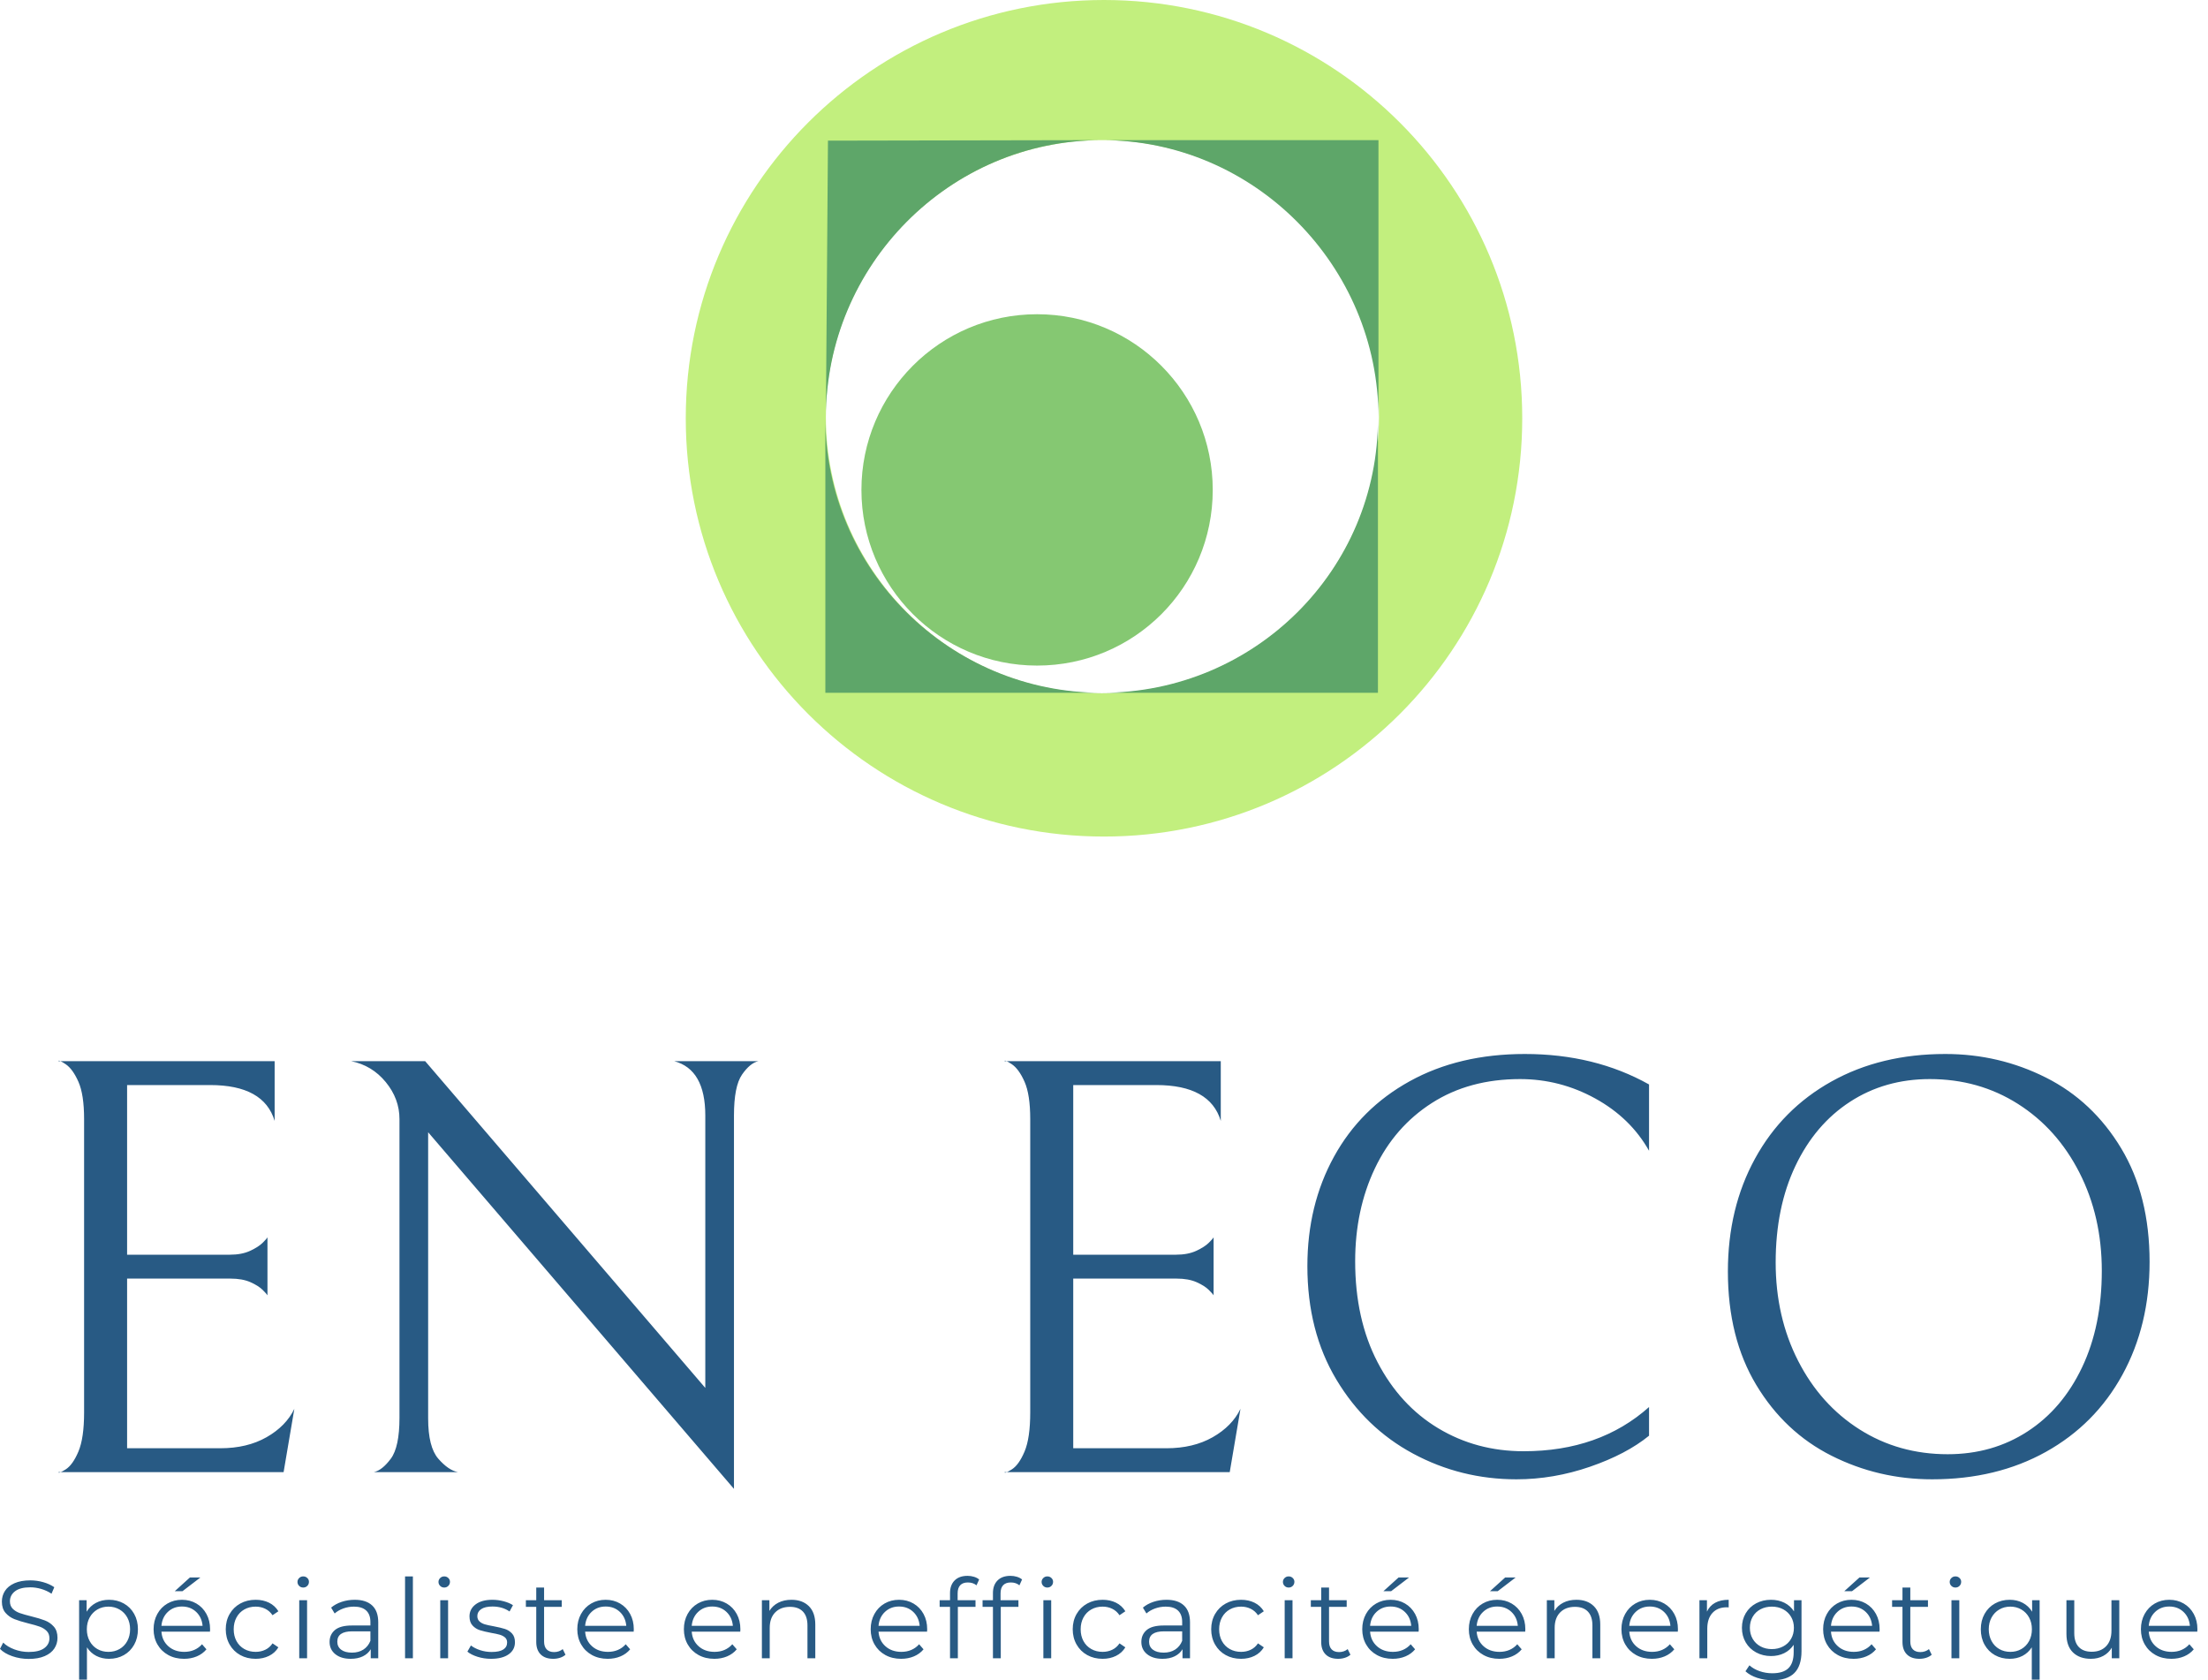 <svg viewBox="0 0 406.8 309.533" width="5000" height="3804.486" xmlns="http://www.w3.org/2000/svg" xmlns:xlink="http://www.w3.org/1999/xlink" preserveAspectRatio="none"><defs></defs><style>.companyName {fill:#285A84;fill-opacity:1;}.icon1 {fill:#85C872;fill-opacity:1;}.icon2 {fill:#C2EF7E;fill-opacity:1;}.icon3 {fill:#5EA669;fill-opacity:1;}.text {fill:#285A84;fill-opacity:1;}</style><g opacity="1" transform="rotate(0 126.345 0)">
<svg width="154.11" height="154.111" x="126.345" y="0" version="1.1" preserveAspectRatio="none" viewBox="20 20 160 160">
  <g transform="matrix(1 0 0 1 0 0)" ><g><path d="M120.8 113.7c0 18.6-15 33.6-33.6 33.6s-33.6-15.1-33.6-33.6 15-33.6 33.6-33.6 33.6 15.1 33.6 33.6z" data-color="1" class="icon1"></path><path d="M100 20c-44.2 0-80 35.8-80 80s35.8 80 80 80 80-35.8 80-80-35.8-80-80-80zm-.3 132.6c-29.2 0-52.9-23.7-52.9-52.9s23.7-52.9 52.9-52.9 52.9 23.7 52.9 52.9-23.7 52.9-52.9 52.9z" data-color="2" class="icon2"></path><path d="M99.6 152.5c-29.2 0-52.9-23.6-52.9-52.6v52.6h105.7V99.9c.1 29.1-23.6 52.6-52.8 52.6z" data-color="3" class="icon3"></path><path d="M99.6 46.8l-52.4.1-.4 53c0-29.1 23.6-53.1 52.8-53.1z" data-color="3" class="icon3"></path><path d="M99.6 46.8c29.2 0 52.9 24.1 52.9 53.1V46.8H99.6z" data-color="3" class="icon3"></path></g></g>
</svg>
</g><g opacity="1" transform="rotate(0 0 290.305)">
<svg width="406.8" height="19.228" x="0" y="290.305" version="1.1" preserveAspectRatio="none" viewBox="1.88 -29.88 800.44 37.84">
  <g transform="matrix(1 0 0 1 0 0)" class="text"><path d="M12.28 0.24Q9.16 0.24 6.30-0.76Q3.44-1.76 1.88-3.40L1.88-3.40L3.04-5.68Q4.56-4.16 7.08-3.22Q9.60-2.28 12.28-2.28L12.28-2.28Q16.04-2.28 17.92-3.66Q19.80-5.04 19.80-7.24L19.80-7.24Q19.80-8.92 18.78-9.92Q17.76-10.92 16.28-11.46Q14.80-12 12.16-12.64L12.16-12.64Q9-13.44 7.12-14.18Q5.24-14.92 3.90-16.44Q2.56-17.96 2.56-20.56L2.56-20.56Q2.56-22.68 3.68-24.42Q4.80-26.16 7.12-27.20Q9.44-28.24 12.88-28.24L12.88-28.24Q15.28-28.24 17.58-27.58Q19.88-26.92 21.56-25.76L21.56-25.76L20.56-23.40Q18.80-24.56 16.80-25.14Q14.80-25.72 12.88-25.72L12.88-25.72Q9.20-25.72 7.34-24.30Q5.48-22.88 5.48-20.64L5.48-20.64Q5.48-18.96 6.50-17.94Q7.52-16.92 9.06-16.38Q10.60-15.84 13.20-15.20L13.20-15.20Q16.28-14.44 18.18-13.70Q20.08-12.96 21.40-11.46Q22.72-9.96 22.72-7.40L22.72-7.40Q22.72-5.28 21.58-3.54Q20.44-1.80 18.08-0.78Q15.72 0.24 12.28 0.24L12.28 0.24Z M41.40-21.20Q44.36-21.20 46.76-19.86Q49.16-18.52 50.52-16.08Q51.88-13.64 51.88-10.52L51.88-10.52Q51.88-7.36 50.52-4.92Q49.16-2.48 46.78-1.14Q44.40 0.20 41.40 0.20L41.40 0.20Q38.84 0.20 36.78-0.86Q34.72-1.92 33.40-3.96L33.40-3.96L33.40 7.76L30.56 7.76L30.56-21.04L33.28-21.04L33.28-16.88Q34.56-18.96 36.66-20.08Q38.76-21.20 41.40-21.20L41.40-21.20ZM41.20-2.32Q43.40-2.32 45.20-3.34Q47-4.36 48.02-6.24Q49.04-8.12 49.04-10.52L49.04-10.52Q49.04-12.92 48.02-14.78Q47-16.64 45.20-17.68Q43.40-18.72 41.20-18.72L41.20-18.72Q38.96-18.72 37.18-17.68Q35.40-16.64 34.38-14.78Q33.36-12.92 33.36-10.52L33.36-10.52Q33.36-8.12 34.38-6.24Q35.40-4.36 37.18-3.34Q38.96-2.32 41.20-2.32L41.20-2.32Z M78.04-10.52L78-9.64L60.40-9.64Q60.64-6.36 62.92-4.34Q65.20-2.32 68.68-2.32L68.68-2.32Q70.64-2.32 72.28-3.02Q73.92-3.72 75.12-5.08L75.12-5.08L76.72-3.24Q75.32-1.56 73.22-0.68Q71.12 0.20 68.60 0.20L68.60 0.20Q65.36 0.20 62.86-1.18Q60.36-2.56 58.96-5Q57.56-7.44 57.56-10.52L57.56-10.52Q57.56-13.60 58.90-16.04Q60.24-18.48 62.58-19.84Q64.92-21.20 67.84-21.20L67.84-21.20Q70.76-21.20 73.08-19.84Q75.40-18.48 76.72-16.06Q78.04-13.64 78.04-10.52L78.04-10.52ZM67.84-18.76Q64.80-18.76 62.74-16.82Q60.68-14.88 60.40-11.76L60.40-11.76L75.32-11.76Q75.04-14.88 72.98-16.82Q70.92-18.76 67.84-18.76L67.84-18.76ZM65.24-24.32L70.72-29.28L74.52-29.28L68.04-24.32L65.24-24.32Z M94.56 0.20Q91.44 0.20 88.98-1.16Q86.52-2.52 85.12-4.98Q83.72-7.44 83.72-10.52L83.72-10.52Q83.72-13.60 85.12-16.04Q86.52-18.48 88.98-19.84Q91.44-21.20 94.56-21.20L94.56-21.20Q97.28-21.20 99.42-20.14Q101.56-19.08 102.80-17.04L102.80-17.04L100.68-15.60Q99.64-17.16 98.04-17.94Q96.44-18.72 94.56-18.72L94.56-18.72Q92.28-18.72 90.46-17.70Q88.64-16.68 87.62-14.80Q86.60-12.92 86.60-10.52L86.60-10.52Q86.60-8.08 87.62-6.22Q88.64-4.36 90.46-3.34Q92.28-2.32 94.56-2.32L94.56-2.32Q96.44-2.32 98.04-3.08Q99.64-3.84 100.68-5.40L100.68-5.40L102.80-3.96Q101.56-1.92 99.40-0.86Q97.24 0.20 94.56 0.20L94.56 0.20Z M110.36 0L110.36-21.04L113.20-21.04L113.20 0L110.36 0ZM111.80-25.64Q110.92-25.64 110.32-26.24Q109.72-26.84 109.72-27.68L109.72-27.68Q109.72-28.48 110.32-29.08Q110.92-29.68 111.80-29.68L111.80-29.68Q112.68-29.68 113.28-29.10Q113.88-28.52 113.88-27.72L113.88-27.72Q113.88-26.84 113.28-26.24Q112.68-25.64 111.80-25.64L111.80-25.64Z M130.48-21.20Q134.60-21.20 136.80-19.14Q139-17.08 139-13.04L139-13.04L139 0L136.28 0L136.28-3.28Q135.32-1.64 133.46-0.72Q131.60 0.20 129.04 0.20L129.04 0.20Q125.52 0.20 123.44-1.48Q121.36-3.16 121.36-5.92L121.36-5.92Q121.36-8.60 123.30-10.24Q125.24-11.88 129.48-11.88L129.48-11.88L136.16-11.88L136.16-13.16Q136.16-15.88 134.64-17.30Q133.12-18.72 130.20-18.72L130.20-18.72Q128.20-18.72 126.36-18.06Q124.52-17.40 123.20-16.24L123.20-16.24L121.92-18.36Q123.52-19.72 125.76-20.46Q128-21.20 130.48-21.20L130.48-21.20ZM129.48-2.04Q131.88-2.04 133.60-3.14Q135.32-4.24 136.16-6.32L136.16-6.32L136.16-9.76L129.56-9.76Q124.16-9.76 124.16-6L124.16-6Q124.16-4.16 125.56-3.10Q126.96-2.04 129.48-2.04L129.48-2.04Z M148.72 0L148.72-29.68L151.56-29.68L151.56 0L148.72 0Z M161.48 0L161.48-21.04L164.32-21.04L164.32 0L161.48 0ZM162.92-25.64Q162.04-25.64 161.44-26.24Q160.84-26.84 160.84-27.68L160.84-27.68Q160.84-28.48 161.44-29.08Q162.04-29.68 162.92-29.68L162.92-29.68Q163.80-29.68 164.40-29.10Q165.00-28.52 165.00-27.72L165.00-27.72Q165.00-26.84 164.40-26.24Q163.80-25.64 162.92-25.64L162.92-25.64Z M179.88 0.20Q177.32 0.20 174.98-0.54Q172.64-1.28 171.32-2.40L171.32-2.40L172.60-4.64Q173.92-3.60 175.92-2.94Q177.92-2.28 180.08-2.28L180.08-2.28Q182.96-2.28 184.34-3.18Q185.72-4.08 185.72-5.72L185.72-5.72Q185.72-6.88 184.96-7.54Q184.20-8.20 183.04-8.54Q181.88-8.88 179.96-9.20L179.96-9.20Q177.40-9.68 175.84-10.18Q174.28-10.68 173.18-11.88Q172.08-13.08 172.08-15.20L172.08-15.20Q172.08-17.84 174.28-19.52Q176.48-21.20 180.40-21.20L180.40-21.20Q182.44-21.20 184.48-20.66Q186.52-20.12 187.84-19.24L187.84-19.24L186.60-16.96Q184.00-18.76 180.40-18.76L180.40-18.76Q177.68-18.76 176.30-17.80Q174.92-16.84 174.92-15.28L174.92-15.28Q174.92-14.08 175.70-13.36Q176.48-12.64 177.64-12.30Q178.80-11.96 180.84-11.60L180.84-11.60Q183.36-11.12 184.88-10.64Q186.40-10.16 187.48-9Q188.56-7.84 188.56-5.80L188.56-5.80Q188.56-3.04 186.26-1.42Q183.96 0.20 179.88 0.20L179.88 0.20Z M205.88-3.32L206.88-1.28Q206.08-0.56 204.90-0.18Q203.72 0.20 202.44 0.20L202.44 0.20Q199.48 0.20 197.88-1.40Q196.28-3 196.28-5.92L196.28-5.92L196.28-18.64L192.52-18.64L192.52-21.04L196.28-21.04L196.28-25.64L199.12-25.64L199.12-21.04L205.52-21.04L205.52-18.64L199.12-18.64L199.12-6.08Q199.12-4.20 200.06-3.22Q201.00-2.24 202.76-2.24L202.76-2.24Q203.64-2.24 204.46-2.52Q205.28-2.80 205.88-3.32L205.88-3.32Z M231.64-10.52L231.60-9.64L214-9.64Q214.24-6.36 216.52-4.34Q218.80-2.32 222.28-2.32L222.28-2.32Q224.24-2.32 225.88-3.02Q227.52-3.72 228.72-5.08L228.72-5.08L230.32-3.24Q228.92-1.56 226.82-0.68Q224.72 0.20 222.20 0.20L222.20 0.20Q218.96 0.20 216.46-1.18Q213.96-2.56 212.56-5Q211.16-7.44 211.16-10.52L211.16-10.52Q211.16-13.60 212.50-16.04Q213.84-18.48 216.18-19.84Q218.52-21.20 221.44-21.20L221.44-21.20Q224.36-21.20 226.68-19.84Q229-18.48 230.32-16.06Q231.64-13.64 231.64-10.52L231.64-10.52ZM221.44-18.76Q218.40-18.76 216.34-16.82Q214.28-14.88 214-11.76L214-11.76L228.92-11.76Q228.64-14.88 226.58-16.82Q224.52-18.76 221.44-18.76L221.44-18.76Z M270.28-10.52L270.24-9.64L252.64-9.64Q252.88-6.36 255.16-4.34Q257.44-2.32 260.92-2.32L260.92-2.32Q262.88-2.32 264.52-3.02Q266.16-3.72 267.36-5.08L267.36-5.08L268.96-3.24Q267.56-1.56 265.46-0.68Q263.36 0.20 260.84 0.20L260.84 0.20Q257.60 0.20 255.10-1.18Q252.60-2.56 251.20-5Q249.80-7.44 249.80-10.52L249.80-10.52Q249.80-13.60 251.14-16.04Q252.48-18.48 254.82-19.84Q257.16-21.20 260.08-21.20L260.08-21.20Q263-21.20 265.32-19.84Q267.64-18.48 268.96-16.06Q270.28-13.64 270.28-10.52L270.28-10.52ZM260.08-18.76Q257.04-18.76 254.98-16.82Q252.92-14.88 252.64-11.76L252.64-11.76L267.56-11.76Q267.28-14.88 265.22-16.82Q263.16-18.76 260.08-18.76L260.08-18.76Z M288.80-21.20Q292.76-21.20 295.10-18.90Q297.44-16.60 297.44-12.20L297.44-12.20L297.44 0L294.60 0L294.60-11.92Q294.60-15.20 292.96-16.92Q291.32-18.64 288.28-18.64L288.28-18.64Q284.88-18.64 282.90-16.62Q280.92-14.60 280.92-11.04L280.92-11.04L280.92 0L278.08 0L278.08-21.04L280.80-21.04L280.80-17.16Q281.96-19.08 284.02-20.14Q286.08-21.20 288.80-21.20L288.80-21.20Z M338-10.52L337.96-9.64L320.36-9.64Q320.60-6.36 322.88-4.34Q325.16-2.32 328.64-2.32L328.64-2.32Q330.60-2.32 332.24-3.02Q333.88-3.72 335.08-5.08L335.08-5.08L336.68-3.24Q335.28-1.56 333.18-0.68Q331.08 0.20 328.56 0.20L328.56 0.20Q325.32 0.20 322.82-1.18Q320.32-2.56 318.92-5Q317.52-7.44 317.52-10.52L317.52-10.52Q317.52-13.60 318.86-16.04Q320.20-18.48 322.54-19.84Q324.88-21.20 327.80-21.20L327.80-21.20Q330.72-21.20 333.04-19.84Q335.36-18.48 336.68-16.06Q338-13.64 338-10.52L338-10.52ZM327.80-18.76Q324.76-18.76 322.70-16.82Q320.64-14.88 320.36-11.76L320.36-11.76L335.28-11.76Q335-14.88 332.94-16.82Q330.88-18.76 327.80-18.76L327.80-18.76Z M352.76-27.48Q350.92-27.48 349.98-26.48Q349.04-25.48 349.04-23.52L349.04-23.52L349.04-21.04L355.52-21.04L355.52-18.64L349.12-18.64L349.12 0L346.28 0L346.28-18.64L342.52-18.64L342.52-21.04L346.28-21.04L346.28-23.64Q346.28-26.52 347.94-28.20Q349.60-29.88 352.64-29.88L352.64-29.88Q353.84-29.88 354.96-29.54Q356.08-29.20 356.84-28.56L356.84-28.56L355.88-26.44Q354.64-27.48 352.76-27.48L352.76-27.48Z M368.32-27.48Q366.48-27.48 365.54-26.48Q364.60-25.48 364.60-23.52L364.60-23.52L364.60-21.04L371.08-21.04L371.08-18.64L364.68-18.64L364.68 0L361.84 0L361.84-18.64L358.08-18.64L358.08-21.04L361.84-21.04L361.84-23.64Q361.84-26.52 363.50-28.20Q365.16-29.88 368.20-29.88L368.20-29.88Q369.40-29.88 370.52-29.54Q371.64-29.20 372.40-28.56L372.40-28.56L371.44-26.44Q370.20-27.48 368.32-27.48L368.32-27.48Z M380.12 0L380.12-21.04L382.96-21.04L382.96 0L380.12 0ZM381.56-25.64Q380.68-25.64 380.08-26.24Q379.48-26.84 379.48-27.68L379.48-27.68Q379.48-28.48 380.08-29.08Q380.68-29.68 381.56-29.68L381.56-29.68Q382.44-29.68 383.04-29.10Q383.64-28.52 383.64-27.72L383.64-27.72Q383.64-26.84 383.04-26.24Q382.44-25.64 381.56-25.64L381.56-25.64Z M401.60 0.20Q398.48 0.20 396.02-1.16Q393.56-2.52 392.16-4.98Q390.76-7.44 390.76-10.52L390.76-10.52Q390.76-13.60 392.16-16.04Q393.56-18.48 396.02-19.84Q398.48-21.20 401.60-21.20L401.60-21.20Q404.32-21.20 406.46-20.14Q408.60-19.08 409.84-17.04L409.84-17.04L407.72-15.60Q406.68-17.16 405.08-17.94Q403.48-18.72 401.60-18.72L401.60-18.72Q399.32-18.72 397.50-17.70Q395.68-16.68 394.66-14.80Q393.64-12.92 393.64-10.52L393.64-10.52Q393.64-8.08 394.66-6.22Q395.68-4.36 397.50-3.34Q399.32-2.32 401.60-2.32L401.60-2.32Q403.48-2.32 405.08-3.08Q406.68-3.84 407.72-5.40L407.72-5.40L409.84-3.96Q408.60-1.92 406.44-0.86Q404.28 0.20 401.60 0.20L401.60 0.20Z M424.76-21.20Q428.88-21.20 431.08-19.14Q433.28-17.08 433.28-13.04L433.28-13.04L433.28 0L430.56 0L430.56-3.28Q429.60-1.64 427.74-0.72Q425.88 0.20 423.32 0.20L423.32 0.20Q419.80 0.20 417.72-1.48Q415.64-3.16 415.64-5.92L415.64-5.92Q415.64-8.60 417.58-10.24Q419.52-11.88 423.76-11.88L423.76-11.88L430.44-11.88L430.44-13.16Q430.44-15.88 428.92-17.30Q427.40-18.72 424.48-18.72L424.48-18.72Q422.48-18.72 420.64-18.06Q418.80-17.40 417.48-16.24L417.48-16.24L416.20-18.36Q417.80-19.72 420.04-20.46Q422.28-21.20 424.76-21.20L424.76-21.20ZM423.76-2.04Q426.16-2.04 427.88-3.14Q429.60-4.24 430.44-6.32L430.44-6.32L430.44-9.76L423.84-9.76Q418.44-9.76 418.44-6L418.44-6Q418.44-4.16 419.84-3.10Q421.24-2.04 423.76-2.04L423.76-2.04Z M451.80 0.20Q448.68 0.20 446.22-1.16Q443.76-2.52 442.36-4.98Q440.96-7.44 440.96-10.52L440.96-10.52Q440.96-13.60 442.36-16.04Q443.76-18.48 446.22-19.84Q448.68-21.20 451.80-21.20L451.80-21.20Q454.52-21.20 456.66-20.14Q458.80-19.08 460.04-17.04L460.04-17.04L457.92-15.60Q456.88-17.16 455.28-17.94Q453.68-18.72 451.80-18.72L451.80-18.72Q449.52-18.72 447.70-17.70Q445.88-16.68 444.86-14.80Q443.84-12.92 443.84-10.52L443.84-10.52Q443.84-8.08 444.86-6.22Q445.88-4.36 447.70-3.34Q449.52-2.32 451.80-2.32L451.80-2.32Q453.68-2.32 455.28-3.08Q456.88-3.84 457.92-5.40L457.92-5.40L460.04-3.96Q458.80-1.92 456.64-0.86Q454.48 0.20 451.80 0.20L451.80 0.20Z M467.60 0L467.60-21.04L470.44-21.04L470.44 0L467.60 0ZM469.04-25.64Q468.16-25.64 467.56-26.24Q466.96-26.84 466.96-27.68L466.96-27.68Q466.96-28.48 467.56-29.08Q468.16-29.68 469.04-29.68L469.04-29.68Q469.92-29.68 470.52-29.10Q471.12-28.52 471.12-27.72L471.12-27.72Q471.12-26.84 470.52-26.24Q469.92-25.64 469.04-25.64L469.04-25.64Z M490.44-3.32L491.44-1.28Q490.64-0.56 489.46-0.18Q488.28 0.20 487 0.20L487 0.20Q484.04 0.20 482.44-1.40Q480.84-3 480.84-5.92L480.84-5.92L480.84-18.64L477.08-18.64L477.08-21.04L480.84-21.04L480.84-25.64L483.68-25.64L483.68-21.04L490.08-21.04L490.08-18.64L483.68-18.64L483.68-6.08Q483.68-4.20 484.62-3.22Q485.56-2.24 487.32-2.24L487.32-2.24Q488.20-2.24 489.02-2.52Q489.84-2.80 490.44-3.32L490.44-3.32Z M516.20-10.52L516.16-9.64L498.56-9.64Q498.80-6.36 501.08-4.34Q503.36-2.32 506.84-2.32L506.84-2.32Q508.80-2.32 510.44-3.02Q512.08-3.72 513.28-5.08L513.28-5.08L514.88-3.24Q513.48-1.56 511.38-0.68Q509.28 0.20 506.76 0.20L506.76 0.20Q503.52 0.20 501.02-1.18Q498.52-2.56 497.12-5Q495.72-7.44 495.72-10.52L495.72-10.52Q495.72-13.60 497.06-16.04Q498.40-18.48 500.74-19.84Q503.08-21.20 506-21.20L506-21.20Q508.92-21.20 511.24-19.84Q513.56-18.48 514.88-16.06Q516.20-13.64 516.20-10.52L516.20-10.52ZM506-18.76Q502.96-18.76 500.90-16.82Q498.84-14.88 498.56-11.76L498.56-11.76L513.48-11.76Q513.20-14.88 511.14-16.82Q509.08-18.76 506-18.76L506-18.76ZM503.40-24.32L508.88-29.28L512.68-29.28L506.20-24.32L503.40-24.32Z M554.84-10.52L554.80-9.64L537.20-9.64Q537.44-6.36 539.72-4.34Q542-2.32 545.48-2.32L545.48-2.32Q547.44-2.32 549.08-3.02Q550.72-3.72 551.92-5.08L551.92-5.08L553.52-3.24Q552.12-1.56 550.02-0.68Q547.92 0.20 545.40 0.20L545.40 0.20Q542.16 0.20 539.66-1.18Q537.16-2.56 535.76-5Q534.36-7.44 534.36-10.52L534.36-10.52Q534.36-13.60 535.70-16.04Q537.04-18.48 539.38-19.84Q541.72-21.20 544.64-21.20L544.64-21.20Q547.56-21.20 549.88-19.84Q552.20-18.48 553.52-16.06Q554.84-13.64 554.84-10.52L554.84-10.52ZM544.64-18.76Q541.60-18.76 539.54-16.82Q537.48-14.88 537.20-11.76L537.20-11.76L552.12-11.76Q551.84-14.88 549.78-16.82Q547.72-18.76 544.64-18.76L544.64-18.76ZM542.04-24.32L547.52-29.28L551.32-29.28L544.84-24.32L542.04-24.32Z M573.36-21.20Q577.32-21.20 579.66-18.90Q582-16.60 582-12.20L582-12.20L582 0L579.16 0L579.16-11.92Q579.16-15.20 577.52-16.92Q575.88-18.64 572.84-18.64L572.84-18.64Q569.44-18.64 567.46-16.62Q565.48-14.60 565.48-11.04L565.48-11.04L565.48 0L562.64 0L562.64-21.04L565.36-21.04L565.36-17.16Q566.52-19.08 568.58-20.14Q570.64-21.20 573.36-21.20L573.36-21.20Z M610.16-10.52L610.12-9.64L592.52-9.64Q592.76-6.36 595.04-4.34Q597.32-2.32 600.80-2.32L600.80-2.32Q602.76-2.32 604.40-3.02Q606.04-3.72 607.24-5.08L607.24-5.08L608.84-3.24Q607.44-1.56 605.34-0.68Q603.24 0.20 600.72 0.20L600.72 0.20Q597.48 0.20 594.98-1.18Q592.48-2.56 591.08-5Q589.68-7.44 589.68-10.52L589.68-10.52Q589.68-13.60 591.02-16.04Q592.36-18.48 594.70-19.84Q597.04-21.20 599.96-21.20L599.96-21.20Q602.88-21.20 605.20-19.84Q607.52-18.48 608.84-16.06Q610.16-13.64 610.16-10.52L610.16-10.52ZM599.96-18.76Q596.92-18.76 594.86-16.82Q592.80-14.88 592.52-11.76L592.52-11.76L607.44-11.76Q607.16-14.88 605.10-16.82Q603.04-18.76 599.96-18.76L599.96-18.76Z M620.68-16.92Q621.68-19.04 623.66-20.12Q625.64-21.20 628.56-21.20L628.56-21.20L628.56-18.44L627.88-18.48Q624.56-18.48 622.68-16.44Q620.80-14.40 620.80-10.72L620.80-10.72L620.80 0L617.96 0L617.96-21.04L620.68-21.04L620.68-16.92Z M652.24-21.04L654.96-21.04L654.96-2.56Q654.96 2.80 652.34 5.38Q649.72 7.96 644.44 7.96L644.44 7.96Q641.52 7.96 638.90 7.10Q636.28 6.24 634.64 4.72L634.64 4.72L636.08 2.56Q637.60 3.92 639.78 4.68Q641.96 5.44 644.36 5.44L644.36 5.44Q648.36 5.44 650.24 3.58Q652.12 1.72 652.12-2.20L652.12-2.20L652.12-4.88Q650.80-2.88 648.66-1.84Q646.52-0.80 643.92-0.80L643.92-0.80Q640.96-0.80 638.54-2.10Q636.12-3.40 634.74-5.74Q633.36-8.08 633.36-11.04L633.36-11.04Q633.36-14 634.74-16.32Q636.12-18.64 638.52-19.92Q640.92-21.20 643.92-21.20L643.92-21.20Q646.60-21.20 648.76-20.12Q650.92-19.04 652.24-17L652.24-17L652.24-21.04ZM644.20-3.32Q646.48-3.32 648.32-4.30Q650.16-5.28 651.18-7.04Q652.20-8.80 652.20-11.04L652.20-11.04Q652.20-13.28 651.18-15.02Q650.16-16.76 648.34-17.74Q646.52-18.72 644.20-18.72L644.20-18.72Q641.92-18.72 640.10-17.76Q638.28-16.80 637.26-15.04Q636.24-13.28 636.24-11.04L636.24-11.04Q636.24-8.80 637.26-7.04Q638.28-5.28 640.10-4.30Q641.92-3.32 644.20-3.32L644.20-3.32Z M683.28-10.52L683.24-9.64L665.64-9.64Q665.88-6.36 668.16-4.34Q670.44-2.32 673.92-2.32L673.92-2.32Q675.88-2.32 677.52-3.02Q679.16-3.72 680.36-5.08L680.36-5.08L681.96-3.24Q680.56-1.56 678.46-0.68Q676.36 0.20 673.84 0.20L673.84 0.20Q670.60 0.20 668.10-1.18Q665.60-2.56 664.20-5Q662.80-7.44 662.80-10.52L662.80-10.52Q662.80-13.60 664.14-16.04Q665.48-18.48 667.82-19.84Q670.16-21.20 673.08-21.20L673.08-21.20Q676-21.20 678.32-19.84Q680.64-18.48 681.96-16.06Q683.28-13.64 683.28-10.52L683.28-10.52ZM673.08-18.76Q670.04-18.76 667.98-16.82Q665.92-14.88 665.64-11.76L665.64-11.76L680.56-11.76Q680.28-14.88 678.22-16.82Q676.16-18.76 673.08-18.76L673.08-18.76ZM670.48-24.32L675.96-29.28L679.76-29.28L673.28-24.32L670.48-24.32Z M701.16-3.32L702.16-1.28Q701.36-0.56 700.18-0.18Q699 0.20 697.72 0.20L697.72 0.20Q694.76 0.20 693.16-1.40Q691.56-3 691.56-5.92L691.56-5.92L691.56-18.64L687.80-18.64L687.80-21.04L691.56-21.04L691.56-25.64L694.40-25.64L694.40-21.04L700.80-21.04L700.80-18.64L694.40-18.64L694.40-6.08Q694.40-4.20 695.34-3.22Q696.28-2.24 698.04-2.24L698.04-2.24Q698.92-2.24 699.74-2.52Q700.56-2.80 701.16-3.32L701.16-3.32Z M709.32 0L709.32-21.04L712.16-21.04L712.16 0L709.32 0ZM710.76-25.64Q709.88-25.64 709.28-26.24Q708.68-26.84 708.68-27.68L708.68-27.68Q708.68-28.48 709.28-29.08Q709.88-29.68 710.76-29.68L710.76-29.68Q711.64-29.68 712.24-29.10Q712.84-28.52 712.84-27.72L712.84-27.72Q712.84-26.84 712.24-26.24Q711.64-25.64 710.76-25.64L710.76-25.64Z M738.56-21.04L741.28-21.04L741.28 7.76L738.44 7.76L738.44-3.96Q737.12-1.92 735.06-0.86Q733 0.20 730.44 0.20L730.44 0.20Q727.44 0.20 725.06-1.14Q722.68-2.48 721.32-4.92Q719.96-7.36 719.96-10.52L719.96-10.52Q719.96-13.64 721.32-16.08Q722.68-18.52 725.08-19.86Q727.48-21.20 730.44-21.20L730.44-21.20Q733.08-21.20 735.18-20.08Q737.28-18.96 738.56-16.88L738.56-16.88L738.56-21.04ZM730.68-2.32Q732.88-2.32 734.66-3.34Q736.44-4.36 737.46-6.24Q738.48-8.12 738.48-10.52L738.48-10.52Q738.48-12.92 737.46-14.78Q736.44-16.64 734.66-17.68Q732.88-18.72 730.68-18.72L730.68-18.72Q728.44-18.72 726.66-17.68Q724.88-16.64 723.86-14.78Q722.84-12.92 722.84-10.52L722.84-10.52Q722.84-8.12 723.86-6.24Q724.88-4.36 726.66-3.34Q728.44-2.32 730.68-2.32L730.68-2.32Z M767.32-21.04L770.16-21.04L770.16 0L767.44 0L767.44-3.84Q766.32-1.92 764.36-0.86Q762.40 0.20 759.88 0.20L759.88 0.20Q755.76 0.20 753.38-2.10Q751-4.40 751-8.84L751-8.84L751-21.04L753.84-21.04L753.84-9.12Q753.84-5.80 755.48-4.08Q757.12-2.36 760.16-2.36L760.16-2.36Q763.48-2.36 765.40-4.38Q767.32-6.40 767.32-10L767.32-10L767.32-21.04Z M798.48-10.52L798.44-9.64L780.84-9.64Q781.08-6.36 783.36-4.34Q785.64-2.32 789.12-2.32L789.12-2.32Q791.08-2.32 792.72-3.02Q794.36-3.72 795.56-5.08L795.56-5.08L797.16-3.24Q795.76-1.56 793.66-0.68Q791.56 0.20 789.04 0.20L789.04 0.20Q785.80 0.20 783.30-1.18Q780.80-2.56 779.40-5Q778-7.44 778-10.52L778-10.52Q778-13.60 779.34-16.04Q780.68-18.48 783.02-19.84Q785.36-21.20 788.28-21.20L788.28-21.20Q791.20-21.20 793.52-19.84Q795.84-18.48 797.16-16.06Q798.48-13.64 798.48-10.52L798.48-10.52ZM788.28-18.76Q785.24-18.76 783.18-16.82Q781.12-14.88 780.84-11.76L780.84-11.76L795.76-11.76Q795.48-14.88 793.42-16.82Q791.36-18.76 788.28-18.76L788.28-18.76Z"/></g>
</svg>
</g><g opacity="1" transform="rotate(0 10.762 194.168)">
<svg width="385.276" height="80.115" x="10.762" y="194.168" version="1.1" preserveAspectRatio="none" viewBox="3.4 -28 140.04 29.12">
  <g transform="matrix(1 0 0 1 0 0)" class="companyName"><path d="M18.48 0L3.40 0Q3.40 0.12 3.88-0.18Q4.36-0.48 4.74-1.38Q5.12-2.28 5.12-4L5.12-4L5.12-23.64Q5.12-25.28 4.74-26.14Q4.36-27 3.88-27.32Q3.40-27.64 3.40-27.52L3.40-27.52L17.88-27.52L17.88-23.52Q17.16-25.92 13.56-25.92L13.56-25.92L8-25.92L8-14.56L14.88-14.56Q15.68-14.56 16.24-14.82Q16.80-15.08 17.08-15.36Q17.36-15.64 17.40-15.72L17.40-15.72L17.40-11.84Q17.36-11.92 17.08-12.20Q16.80-12.48 16.26-12.72Q15.72-12.96 14.92-12.96L14.92-12.96L8-12.96L8-1.60L14.24-1.60Q16.04-1.60 17.34-2.34Q18.64-3.08 19.20-4.24L19.20-4.24L18.48 0Z M44.64-27.52L50.28-27.52Q49.72-27.40 49.18-26.62Q48.64-25.84 48.64-23.88L48.64-23.88L48.64 1.12L28.16-22.76L28.16-3.60Q28.16-1.68 28.84-0.90Q29.52-0.12 30.16 0L30.16 0L24.52 0Q25.08-0.12 25.66-0.90Q26.24-1.68 26.24-3.64L26.24-3.64L26.24-23.64Q26.24-25 25.32-26.12Q24.40-27.24 23-27.52L23-27.52L27.96-27.52L46.72-5.64L46.72-23.88Q46.72-26.96 44.64-27.52L44.64-27.52Z M81.84 0L66.76 0Q66.76 0.12 67.24-0.18Q67.72-0.48 68.10-1.38Q68.48-2.28 68.48-4L68.48-4L68.48-23.64Q68.48-25.28 68.10-26.14Q67.72-27 67.24-27.32Q66.76-27.64 66.76-27.52L66.76-27.52L81.24-27.52L81.24-23.52Q80.52-25.92 76.92-25.92L76.92-25.92L71.36-25.92L71.36-14.56L78.24-14.56Q79.04-14.56 79.60-14.82Q80.16-15.08 80.44-15.36Q80.72-15.64 80.76-15.72L80.76-15.72L80.76-11.84Q80.72-11.92 80.44-12.20Q80.16-12.48 79.62-12.72Q79.08-12.96 78.28-12.96L78.28-12.96L71.36-12.96L71.36-1.60L77.60-1.60Q79.40-1.60 80.70-2.34Q82-3.08 82.56-4.24L82.56-4.24L81.84 0Z M109.92-2.44Q108.40-1.20 105.96-0.36Q103.52 0.48 101.04 0.48L101.04 0.48Q97.32 0.48 94.12-1.24Q90.92-2.96 88.98-6.20Q87.04-9.44 87.04-13.80L87.04-13.80Q87.04-17.88 88.82-21.12Q90.60-24.36 93.90-26.18Q97.20-28 101.60-28L101.60-28Q106.28-28 109.92-25.96L109.92-25.96L109.92-21.52Q108.68-23.72 106.32-25.02Q103.96-26.32 101.28-26.32L101.28-26.32Q97.88-26.32 95.38-24.72Q92.88-23.12 91.56-20.34Q90.24-17.56 90.24-14.12L90.24-14.12Q90.24-10.24 91.74-7.36Q93.24-4.48 95.80-2.94Q98.36-1.40 101.52-1.40L101.52-1.40Q106.60-1.40 109.92-4.36L109.92-4.36L109.92-2.44Z M115.20-13.44Q115.20-17.68 117.02-21Q118.84-24.32 122.14-26.16Q125.44-28 129.76-28L129.76-28Q133.36-28 136.50-26.42Q139.64-24.84 141.54-21.68Q143.44-18.52 143.44-14.08L143.44-14.08Q143.44-9.84 141.62-6.52Q139.80-3.20 136.50-1.36Q133.20 0.48 128.88 0.48L128.88 0.48Q125.28 0.48 122.14-1.10Q119-2.68 117.10-5.84Q115.20-9 115.20-13.44L115.20-13.44ZM140.24-13.48Q140.24-17.12 138.74-20.06Q137.24-23 134.62-24.66Q132-26.32 128.72-26.32L128.72-26.32Q125.72-26.32 123.38-24.80Q121.04-23.28 119.72-20.50Q118.40-17.72 118.40-14.04L118.40-14.04Q118.40-10.40 119.90-7.46Q121.40-4.52 124.02-2.86Q126.64-1.20 129.92-1.20L129.92-1.20Q132.92-1.20 135.26-2.72Q137.60-4.24 138.92-7.02Q140.24-9.80 140.24-13.48L140.24-13.48Z"/></g>
</svg>
</g></svg>